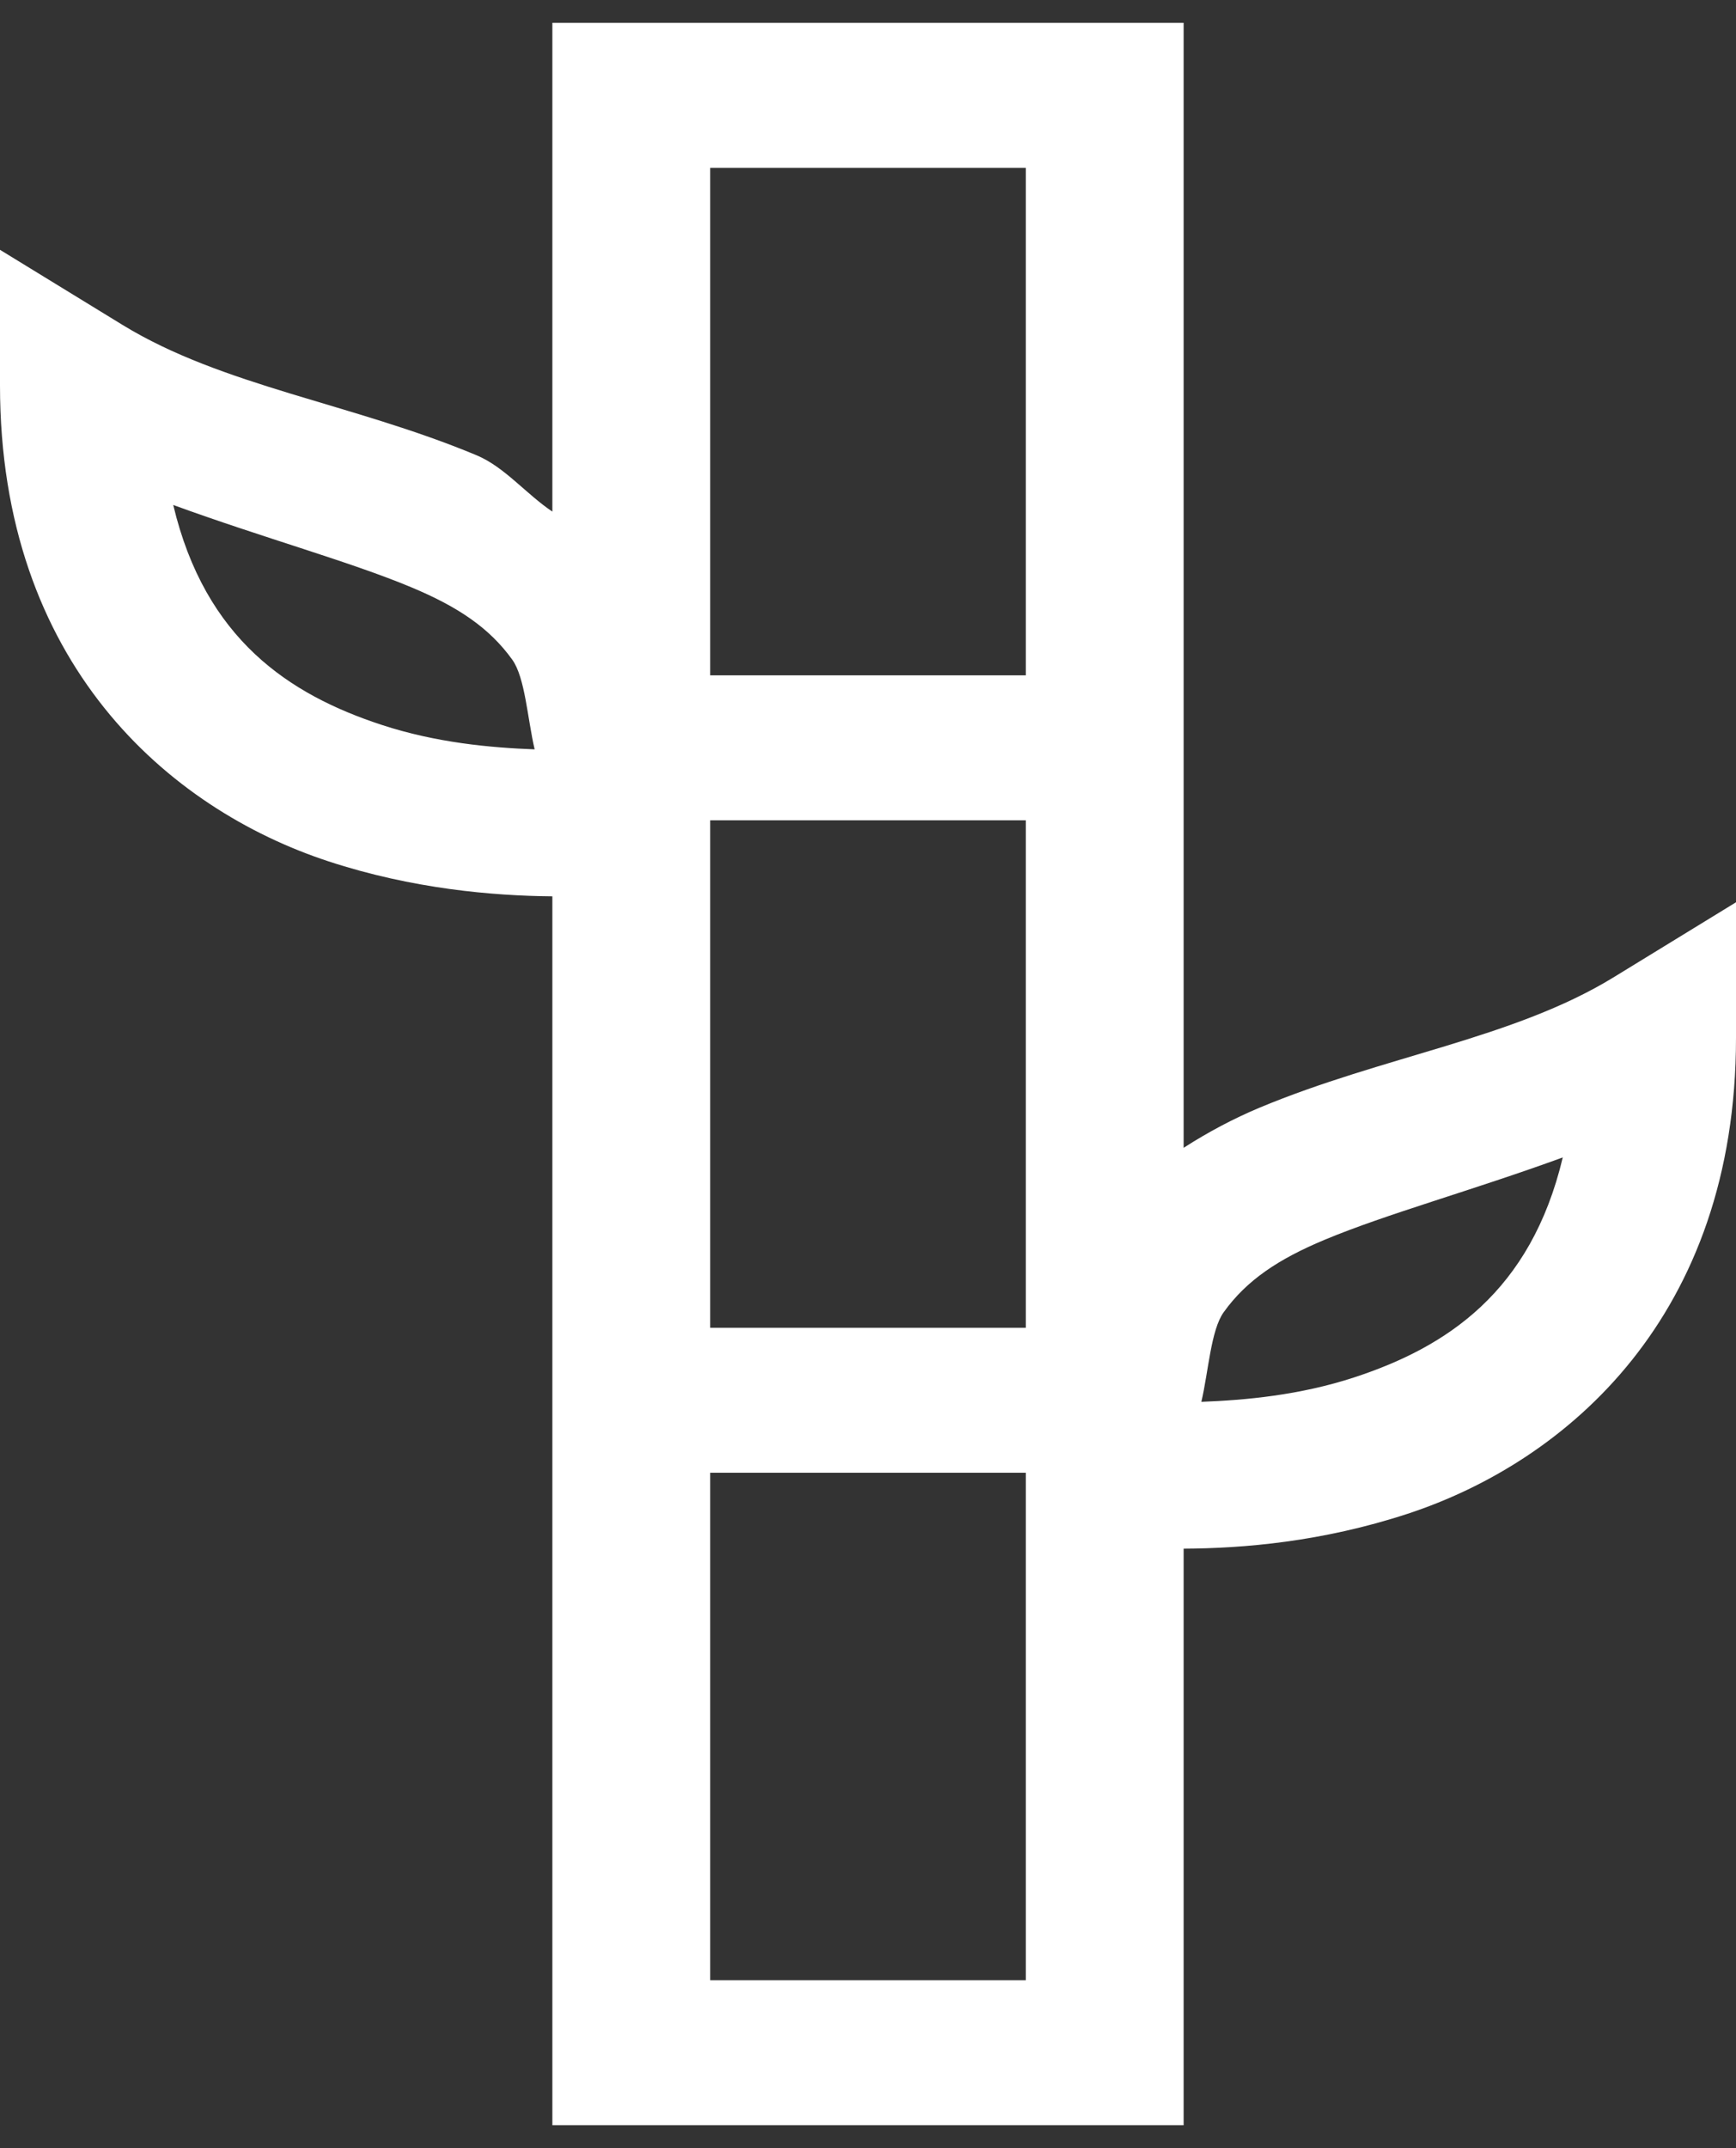 <svg width="38" height="47" viewBox="0 0 38 47" fill="none" xmlns="http://www.w3.org/2000/svg">
<rect x="0" y="0" width="38" height="47" fill="#333333" stroke="none"/>
<path d="M12.091 0.5V9.224V11.194C11.514 10.808 11.046 10.218 10.431 9.961C7.711 8.826 4.871 8.449 2.685 7.111L0 5.466V8.431C0 14.511 3.689 17.698 7.192 18.847C9.031 19.45 10.795 19.601 12.091 19.612V22.707V29.052V30.638V37.776V46.5H25.909V44.914V37.776V33.885C27.211 33.879 28.933 33.737 30.808 33.123C34.311 31.974 38 28.787 38 22.707V19.742L35.315 21.387C33.129 22.725 30.288 23.102 27.569 24.237C27.003 24.474 26.445 24.77 25.909 25.114V22.707V17.948V16.362V9.224V0.5H12.091ZM15.546 3.672H22.454V9.224V14.776H15.546V9.224V3.672ZM3.792 11.049C5.765 11.769 7.656 12.287 9.001 12.849C10.016 13.273 10.71 13.733 11.214 14.435C11.495 14.827 11.546 15.725 11.703 16.396C10.74 16.36 9.548 16.252 8.353 15.86C6.337 15.199 4.492 13.992 3.792 11.049ZM15.546 17.948H22.454V22.707V29.052H15.546V22.707V19.324V17.948ZM34.208 25.325C33.508 28.268 31.663 29.475 29.647 30.136C28.452 30.528 27.26 30.636 26.297 30.672C26.454 30.001 26.505 29.103 26.786 28.711C27.29 28.009 27.984 27.549 28.999 27.125C30.344 26.563 32.234 26.045 34.208 25.325ZM15.546 32.224H22.454V33.6V37.776V43.328H15.546V37.776V32.224Z" fill="white"/>
</svg>
